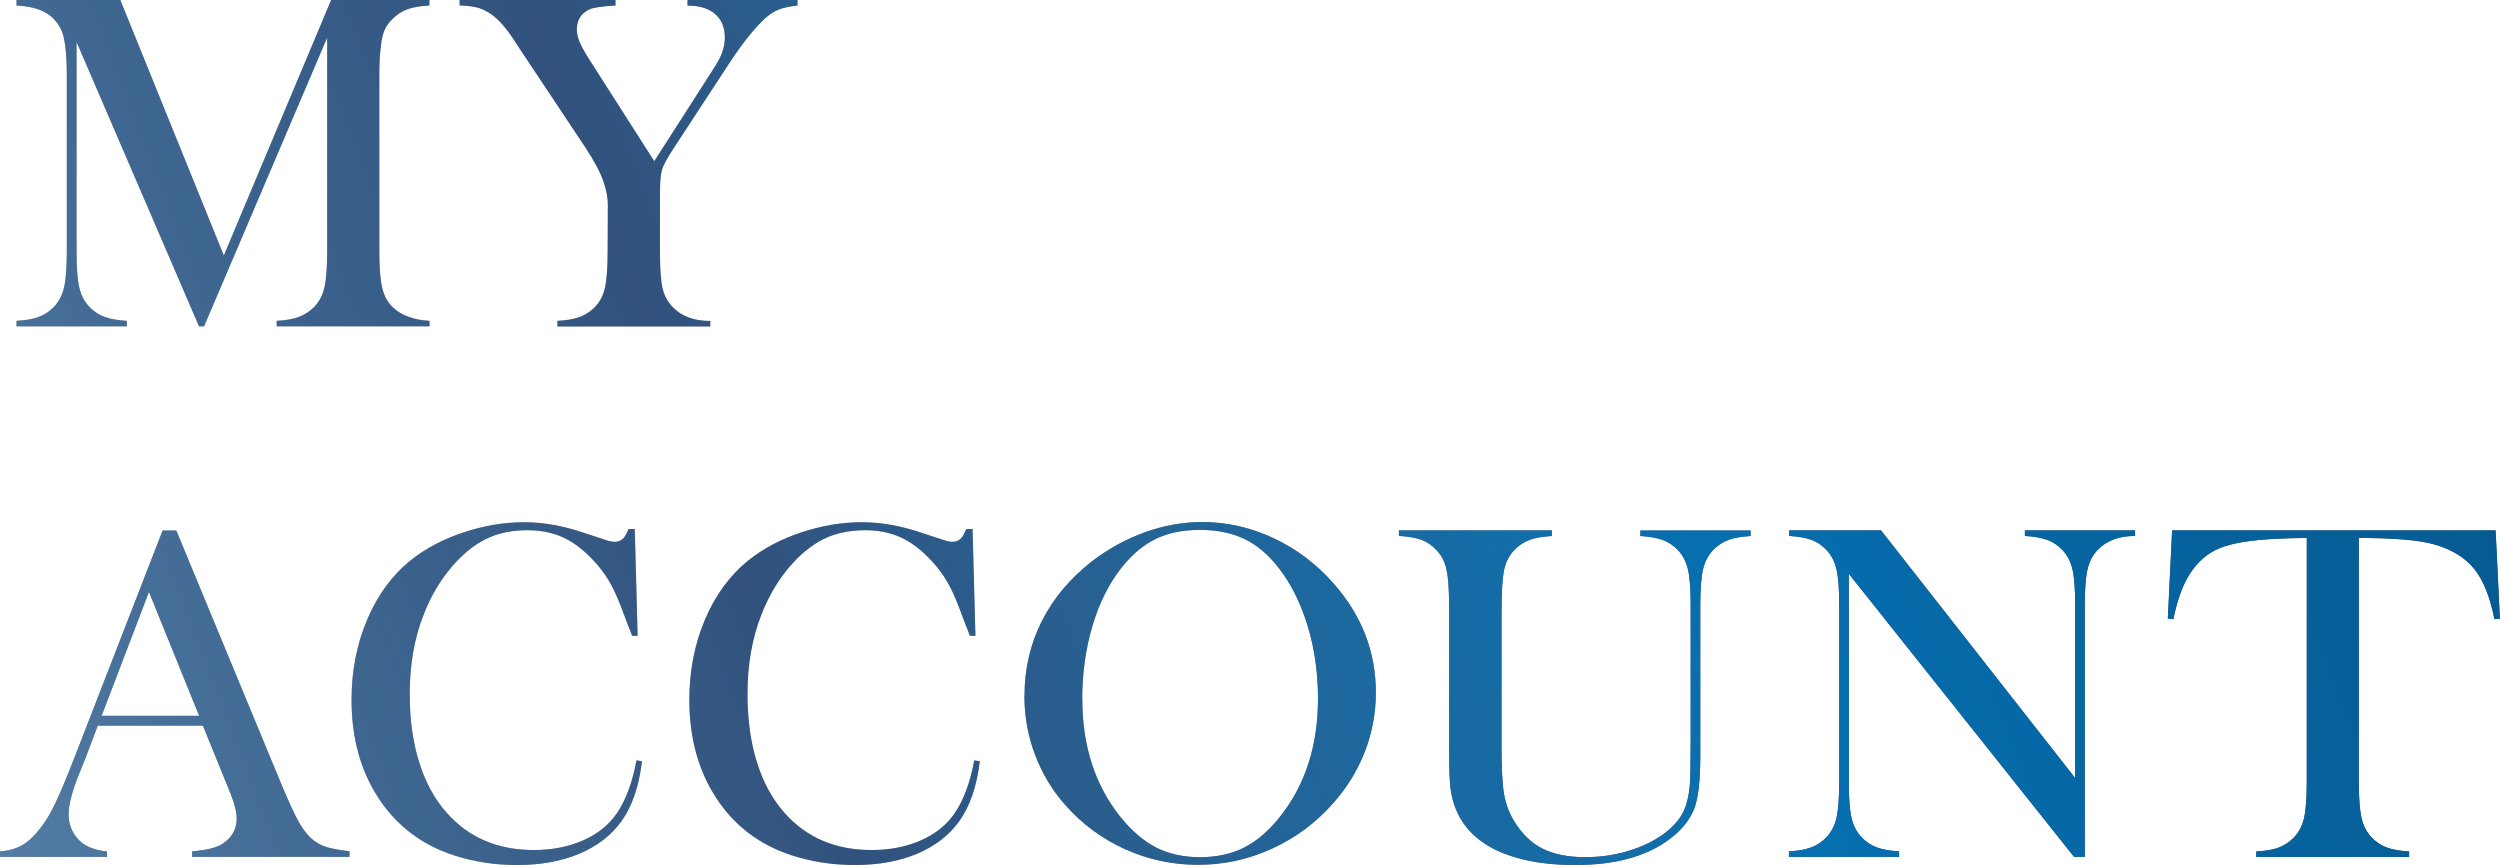 <?xml version="1.0" encoding="UTF-8"?><svg id="_レイヤー_2" xmlns="http://www.w3.org/2000/svg" xmlns:xlink="http://www.w3.org/1999/xlink" viewBox="0 0 245.05 84.79"><defs><style>.cls-1{fill:url(#_新規グラデーションスウォッチ_2-4);}.cls-1,.cls-2,.cls-3,.cls-4,.cls-5,.cls-6,.cls-7,.cls-8,.cls-9,.cls-10{stroke-width:0px;}.cls-11{opacity:.9;}.cls-2{fill:url(#_新規グラデーションスウォッチ_2-7);}.cls-3{fill:url(#_新規グラデーションスウォッチ_2-5);}.cls-4{fill:url(#_新規グラデーションスウォッチ_2-8);}.cls-5{fill:url(#_新規グラデーションスウォッチ_2-2);}.cls-6{fill:url(#_新規グラデーションスウォッチ_2-3);}.cls-7{fill:#39385d;}.cls-8{fill:url(#_新規グラデーションスウォッチ_2);}.cls-9{fill:url(#_新規グラデーションスウォッチ_2-6);}.cls-10{fill:url(#_新規グラデーションスウォッチ_2-9);}</style><linearGradient id="_新規グラデーションスウォッチ_2" x1="-153.43" y1="82.67" x2="229.07" y2="-62.83" gradientUnits="userSpaceOnUse"><stop offset="0" stop-color="#c7dbef"/><stop offset=".06" stop-color="#bfd8ed" stop-opacity=".97"/><stop offset=".15" stop-color="#abcfea" stop-opacity=".89"/><stop offset=".26" stop-color="#8ac2e4" stop-opacity=".75"/><stop offset=".38" stop-color="#5db0dc" stop-opacity=".56"/><stop offset=".53" stop-color="#2499d3" stop-opacity=".33"/><stop offset=".54" stop-color="#1e97d2" stop-opacity=".3"/><stop offset=".76" stop-color="#0075b9"/><stop offset=".96" stop-color="#005b92"/></linearGradient><linearGradient id="_新規グラデーションスウォッチ_2-2" x1="-148.94" y1="94.46" x2="233.56" y2="-51.04" xlink:href="#_新規グラデーションスウォッチ_2"/><linearGradient id="_新規グラデーションスウォッチ_2-3" x1="-135.74" y1="129.17" x2="246.76" y2="-16.33" xlink:href="#_新規グラデーションスウォッチ_2"/><linearGradient id="_新規グラデーションスウォッチ_2-4" x1="-132.47" y1="137.76" x2="250.03" y2="-7.74" xlink:href="#_新規グラデーションスウォッチ_2"/><linearGradient id="_新規グラデーションスウォッチ_2-5" x1="-128.29" y1="148.77" x2="254.21" y2="3.27" xlink:href="#_新規グラデーションスウォッチ_2"/><linearGradient id="_新規グラデーションスウォッチ_2-6" x1="-124.03" y1="159.95" x2="258.47" y2="14.45" xlink:href="#_新規グラデーションスウォッチ_2"/><linearGradient id="_新規グラデーションスウォッチ_2-7" x1="-120.11" y1="170.25" x2="262.39" y2="24.75" xlink:href="#_新規グラデーションスウォッチ_2"/><linearGradient id="_新規グラデーションスウォッチ_2-8" x1="-114.91" y1="183.92" x2="267.59" y2="38.42" xlink:href="#_新規グラデーションスウォッチ_2"/><linearGradient id="_新規グラデーションスウォッチ_2-9" x1="-110.53" y1="195.45" x2="271.97" y2="49.95" xlink:href="#_新規グラデーションスウォッチ_2"/></defs><g id="design"><path class="cls-7" d="m42.09.54c-.89.05-1.61.17-2.14.36s-1.04.52-1.49.97c-.34.33-.6.69-.77,1.09s-.29.9-.35,1.51c-.11.81-.16,1.77-.16,2.88v17.27c0,1.61.09,2.8.28,3.59s.52,1.41,1.01,1.88c.86.83,2.07,1.28,3.63,1.36v.54h-14.98v-.54c.91-.05,1.64-.18,2.19-.39s1.05-.54,1.49-.97c.48-.5.82-1.14,1-1.91s.27-1.96.27-3.55V3.68l-12.07,28.31h-.49L7.5,4.1v20.53c0,1.61.09,2.8.27,3.56s.51,1.4,1,1.9c.44.45.93.78,1.49.98s1.28.33,2.17.38v.54H1.62v-.54c.89-.05,1.61-.17,2.17-.38s1.05-.53,1.49-.98c.48-.5.82-1.14,1-1.91s.27-1.96.27-3.55V7.36c0-.72-.02-1.4-.07-2.04-.08-1.16-.26-2-.54-2.53-.39-.73-.93-1.28-1.61-1.63s-1.58-.56-2.71-.62V0h10.17l10.15,25.05L32.46,0h9.63v.54Z"/><path class="cls-7" d="m54.64,31.99v-.54c.89-.05,1.62-.17,2.18-.38s1.06-.53,1.5-.98c.48-.5.81-1.13.98-1.9s.26-1.95.26-3.56l.02-4.57c0-.66-.13-1.38-.4-2.18-.3-.92-.91-2.08-1.83-3.47l-6.07-9.12-1.08-1.64c-.8-1.19-1.58-2-2.34-2.44-.39-.23-.78-.4-1.17-.49s-.94-.16-1.64-.19V0h15.28v.54c-1.3.08-2.12.2-2.48.35-.88.38-1.31,1.05-1.31,2.04,0,.36.1.77.29,1.22s.51,1.02.95,1.71l6.35,9.94,5.44-8.48.61-.96c.58-.91.87-1.8.87-2.67,0-1-.32-1.77-.96-2.32s-1.54-.82-2.7-.82V0h10.78v.54c-.81.09-1.44.23-1.88.41s-.88.47-1.34.88c-1.06,1-2.24,2.49-3.54,4.48l-5.34,8.16c-.64.97-1.03,1.68-1.17,2.13s-.21,1.22-.21,2.3v5.74c0,1.67.08,2.87.25,3.6s.5,1.35,1,1.86c.86.91,2.09,1.36,3.68,1.36v.54h-14.98Z"/><path class="cls-7" d="m34.24,83.99h-15.4v-.54c1.39-.12,2.36-.36,2.91-.7.97-.61,1.45-1.45,1.45-2.53,0-.64-.22-1.5-.66-2.58l-.4-.98-2.25-5.53h-10.31l-1.22,3.23-.59,1.45c-.7,1.72-1.05,3.07-1.05,4.05,0,.58.13,1.12.39,1.62s.61.91,1.04,1.22c.61.42,1.39.67,2.34.75v.54H0v-.54c.83-.05,1.55-.25,2.18-.61s1.23-.94,1.83-1.73c.5-.64.99-1.46,1.46-2.47s1.11-2.52,1.89-4.54l8.58-22.1h1.34l10.2,24.63c.77,1.86,1.38,3.19,1.83,3.98s.95,1.4,1.48,1.8c.38.28.8.5,1.29.64s1.21.28,2.18.39v.54Zm-14.72-13.83l-4.92-12.14-4.64,12.14h9.56Z"/><path class="cls-7" d="m62.22,51.84l.28,10.48h-.54c-.17-.45-.3-.8-.4-1.03-.55-1.5-.99-2.62-1.34-3.35-.61-1.31-1.49-2.52-2.65-3.61-.88-.83-1.78-1.43-2.72-1.8s-1.99-.56-3.16-.56c-1.77,0-3.3.38-4.59,1.15-1.14.67-2.2,1.64-3.19,2.89s-1.79,2.69-2.41,4.3c-.89,2.27-1.34,4.84-1.34,7.73,0,2.45.3,4.66.91,6.63s1.5,3.62,2.67,4.95c2.16,2.47,5.02,3.7,8.58,3.7,1.78,0,3.38-.31,4.8-.93s2.52-1.49,3.3-2.61c.91-1.3,1.56-3.05,1.97-5.25l.54.09c-.3,2.47-.97,4.43-2.02,5.88-1,1.39-2.38,2.45-4.14,3.19s-3.79,1.1-6.11,1.1c-2.16,0-4.22-.32-6.19-.96-3.14-1.03-5.59-2.89-7.36-5.59s-2.65-5.91-2.65-9.64c0-2.86.52-5.5,1.55-7.91s2.47-4.36,4.31-5.82c1.42-1.12,3.12-2.02,5.1-2.68s3.96-1,5.94-1,3.89.36,6,1.08l1.92.63c.38.14.7.21.98.21.39,0,.71-.16.96-.49.11-.16.24-.41.4-.77h.56Z"/><path class="cls-7" d="m95.33,51.84l.28,10.48h-.54c-.17-.45-.3-.8-.4-1.03-.55-1.5-.99-2.62-1.34-3.35-.61-1.31-1.49-2.52-2.65-3.61-.88-.83-1.78-1.43-2.72-1.8s-1.99-.56-3.16-.56c-1.77,0-3.3.38-4.59,1.15-1.14.67-2.2,1.64-3.19,2.89s-1.79,2.69-2.41,4.3c-.89,2.27-1.34,4.84-1.34,7.73,0,2.45.3,4.66.91,6.63s1.5,3.62,2.67,4.95c2.16,2.47,5.02,3.7,8.58,3.7,1.78,0,3.38-.31,4.8-.93s2.52-1.49,3.3-2.61c.91-1.3,1.56-3.05,1.97-5.25l.54.09c-.3,2.47-.97,4.43-2.02,5.88-1,1.39-2.38,2.45-4.14,3.19s-3.79,1.1-6.11,1.1c-2.16,0-4.22-.32-6.19-.96-3.14-1.03-5.59-2.89-7.36-5.59s-2.65-5.91-2.65-9.64c0-2.86.52-5.5,1.55-7.91s2.47-4.36,4.31-5.82c1.42-1.12,3.12-2.02,5.1-2.68s3.96-1,5.94-1,3.89.36,6,1.08l1.92.63c.38.14.7.21.98.21.39,0,.71-.16.96-.49.11-.16.24-.41.4-.77h.56Z"/><path class="cls-7" d="m100.42,68.21c0-2.63.56-5.06,1.69-7.31s2.77-4.2,4.92-5.88c1.61-1.23,3.34-2.18,5.2-2.85,1.86-.67,3.73-1,5.62-1,2.41,0,4.73.53,6.98,1.58s4.22,2.54,5.91,4.47c2.75,3.13,4.12,6.68,4.12,10.67,0,2-.36,3.93-1.08,5.79s-1.77,3.56-3.14,5.09c-1.69,1.91-3.68,3.38-5.99,4.43-2.3,1.05-4.71,1.57-7.23,1.57s-4.86-.51-7.12-1.52c-2.27-1.02-4.22-2.46-5.86-4.32-1.3-1.45-2.29-3.11-2.99-4.96-.7-1.85-1.04-3.78-1.04-5.78Zm5.67.35c0,4.54,1.23,8.36,3.7,11.47,1.11,1.39,2.29,2.4,3.53,3.04,1.24.63,2.68.95,4.3.95s3.08-.31,4.32-.94c1.24-.62,2.43-1.64,3.55-3.05,2.47-3.13,3.7-6.98,3.7-11.56,0-2.52-.34-4.9-1.02-7.14s-1.64-4.15-2.87-5.71c-1-1.28-2.11-2.22-3.34-2.8-1.23-.59-2.68-.88-4.35-.88s-3.09.29-4.3.87c-1.21.58-2.33,1.52-3.36,2.81-1.23,1.55-2.19,3.45-2.86,5.7-.67,2.25-1.01,4.67-1.01,7.25Z"/><path class="cls-7" d="m152.11,52v.54c-.89.05-1.62.17-2.18.38s-1.05.53-1.48.98c-.52.53-.86,1.19-1.02,1.97s-.25,2.12-.25,4.03v13.27c0,2.16.08,3.71.25,4.68s.5,1.85,1,2.66c.75,1.23,1.68,2.13,2.78,2.68s2.49.83,4.16.83,3.18-.25,4.65-.74,2.71-1.18,3.69-2.05c.61-.55,1.06-1.14,1.35-1.78s.48-1.45.57-2.44c.06-.64.09-2.16.09-4.55v-13.1c0-1.61-.09-2.8-.27-3.56s-.51-1.4-1-1.9c-.44-.45-.93-.78-1.49-.98s-1.28-.33-2.17-.38v-.54h10.8v.54c-.89.05-1.61.17-2.17.38s-1.05.53-1.49.98c-.48.5-.82,1.14-1,1.91s-.27,1.96-.27,3.55v14.79c0,2.19-.17,3.8-.5,4.84s-1,1.99-2,2.85c-2.28,1.97-5.54,2.95-9.77,2.95s-7.68-.93-9.77-2.79c-1.36-1.19-2.17-2.75-2.44-4.69-.09-.69-.14-1.93-.14-3.73v-14.23c0-1.61-.09-2.8-.26-3.56s-.51-1.4-1.01-1.9c-.42-.45-.91-.78-1.46-.98s-1.29-.33-2.19-.38v-.54h14.98Z"/><path class="cls-7" d="m181.22,56.24v20.39c0,1.61.09,2.8.27,3.56s.51,1.4,1,1.9c.44.45.93.78,1.49.98s1.28.33,2.17.38v.54h-10.8v-.54c.89-.05,1.61-.17,2.17-.38s1.05-.53,1.49-.98c.48-.5.82-1.14,1-1.91s.27-1.96.27-3.55v-17.3c0-1.58-.09-2.75-.27-3.53s-.51-1.41-1-1.91c-.42-.45-.91-.78-1.46-.98s-1.29-.33-2.19-.38v-.54h9.02l19.03,24.28v-16.92c0-1.61-.09-2.8-.27-3.56s-.51-1.4-1-1.9c-.44-.45-.93-.78-1.49-.98s-1.28-.33-2.17-.38v-.54h10.8v.54c-1.56,0-2.78.45-3.66,1.36-.48.5-.82,1.14-1,1.91s-.27,1.95-.27,3.53v24.66h-1.05l-22.08-27.75Z"/><path class="cls-7" d="m226.11,52.73c-.98,0-2.04.03-3.16.09-2.41.12-4.2.43-5.38.91s-2.15,1.32-2.92,2.51c-.7,1.09-1.24,2.58-1.62,4.45l-.54-.05.42-8.65h31.71l.42,8.65-.54.05c-.42-2.17-1.08-3.82-1.98-4.93s-2.21-1.92-3.93-2.4c-1.45-.42-3.91-.63-7.38-.63v23.91c0,1.59.09,2.78.27,3.55s.51,1.41,1,1.91c.44.45.93.78,1.49.98s1.28.33,2.17.38v.54h-14.98v-.54c.91-.05,1.64-.17,2.19-.38s1.05-.53,1.49-.98c.48-.5.82-1.13,1-1.9s.27-1.95.27-3.56v-23.91Z"/><g class="cls-11"><path class="cls-8" d="m42.09.54c-.89.05-1.61.17-2.14.36s-1.04.52-1.49.97c-.34.33-.6.69-.77,1.09s-.29.9-.35,1.51c-.11.81-.16,1.77-.16,2.88v17.27c0,1.61.09,2.8.28,3.59s.52,1.41,1.01,1.88c.86.83,2.07,1.28,3.63,1.36v.54h-14.98v-.54c.91-.05,1.64-.18,2.19-.39s1.05-.54,1.49-.97c.48-.5.82-1.14,1-1.91s.27-1.96.27-3.55V3.68l-12.07,28.31h-.49L7.5,4.1v20.53c0,1.61.09,2.8.27,3.56s.51,1.4,1,1.9c.44.45.93.78,1.49.98s1.28.33,2.17.38v.54H1.62v-.54c.89-.05,1.61-.17,2.17-.38s1.05-.53,1.49-.98c.48-.5.82-1.14,1-1.91s.27-1.96.27-3.55V7.36c0-.72-.02-1.4-.07-2.04-.08-1.16-.26-2-.54-2.53-.39-.73-.93-1.28-1.61-1.63s-1.58-.56-2.71-.62v-.54h10.17l10.15,25.05L32.46,0h9.63v.54Z"/><path class="cls-5" d="m54.64,31.99v-.54c.89-.05,1.62-.17,2.18-.38s1.06-.53,1.5-.98c.48-.5.81-1.13.98-1.9s.26-1.95.26-3.56l.02-4.57c0-.66-.13-1.38-.4-2.18-.3-.92-.91-2.08-1.83-3.47l-6.07-9.12-1.08-1.64c-.8-1.19-1.58-2-2.34-2.44-.39-.23-.78-.4-1.17-.49s-.94-.16-1.64-.19v-.54h15.28v.54c-1.3.08-2.12.2-2.48.35-.88.38-1.31,1.05-1.31,2.04,0,.36.1.77.29,1.22s.51,1.02.95,1.71l6.35,9.94,5.44-8.48.61-.96c.58-.91.87-1.8.87-2.67,0-1-.32-1.77-.96-2.32s-1.54-.82-2.7-.82v-.54h10.78v.54c-.81.09-1.44.23-1.88.41s-.88.47-1.34.88c-1.06,1-2.24,2.49-3.54,4.48l-5.34,8.16c-.64.97-1.03,1.68-1.17,2.13s-.21,1.22-.21,2.3v5.74c0,1.67.08,2.87.25,3.6s.5,1.35,1,1.86c.86.91,2.09,1.36,3.68,1.36v.54h-14.98Z"/><path class="cls-6" d="m34.24,83.99h-15.4v-.54c1.39-.12,2.36-.36,2.91-.7.97-.61,1.45-1.45,1.45-2.53,0-.64-.22-1.5-.66-2.58l-.4-.98-2.25-5.53h-10.31l-1.22,3.23-.59,1.45c-.7,1.72-1.05,3.07-1.05,4.05,0,.58.13,1.12.39,1.62s.61.91,1.04,1.22c.61.42,1.39.67,2.34.75v.54H0v-.54c.83-.05,1.55-.25,2.18-.61s1.23-.94,1.83-1.73c.5-.64.99-1.46,1.46-2.47s1.11-2.52,1.89-4.54l8.58-22.1h1.34l10.2,24.63c.77,1.86,1.38,3.19,1.83,3.98s.95,1.4,1.48,1.8c.38.28.8.5,1.29.64s1.21.28,2.18.39v.54Zm-14.72-13.83l-4.92-12.14-4.64,12.14h9.56Z"/><path class="cls-1" d="m62.22,51.84l.28,10.48h-.54c-.17-.45-.3-.8-.4-1.03-.55-1.5-.99-2.62-1.34-3.35-.61-1.31-1.49-2.52-2.65-3.61-.88-.83-1.78-1.43-2.72-1.8s-1.99-.56-3.16-.56c-1.77,0-3.3.38-4.59,1.15-1.14.67-2.2,1.64-3.19,2.89s-1.79,2.69-2.41,4.3c-.89,2.27-1.34,4.84-1.34,7.73,0,2.45.3,4.66.91,6.63s1.5,3.62,2.67,4.95c2.16,2.47,5.02,3.7,8.58,3.7,1.78,0,3.38-.31,4.8-.93s2.52-1.49,3.3-2.61c.91-1.3,1.56-3.05,1.97-5.25l.54.09c-.3,2.47-.97,4.43-2.02,5.88-1,1.39-2.38,2.45-4.14,3.19s-3.79,1.1-6.11,1.1c-2.16,0-4.22-.32-6.19-.96-3.14-1.03-5.59-2.89-7.36-5.59s-2.65-5.91-2.65-9.64c0-2.86.52-5.5,1.55-7.91s2.47-4.36,4.31-5.82c1.42-1.12,3.12-2.02,5.1-2.68s3.96-1,5.94-1,3.89.36,6,1.08l1.92.63c.38.14.7.21.98.21.39,0,.71-.16.96-.49.11-.16.24-.41.4-.77h.56Z"/><path class="cls-3" d="m95.33,51.84l.28,10.48h-.54c-.17-.45-.3-.8-.4-1.03-.55-1.5-.99-2.62-1.34-3.35-.61-1.31-1.49-2.52-2.65-3.61-.88-.83-1.78-1.43-2.72-1.8s-1.99-.56-3.16-.56c-1.77,0-3.3.38-4.59,1.15-1.14.67-2.2,1.64-3.19,2.89s-1.79,2.69-2.41,4.3c-.89,2.27-1.34,4.84-1.34,7.73,0,2.45.3,4.66.91,6.63s1.5,3.62,2.67,4.95c2.16,2.47,5.02,3.7,8.58,3.7,1.78,0,3.38-.31,4.8-.93s2.52-1.49,3.3-2.61c.91-1.3,1.56-3.05,1.97-5.25l.54.09c-.3,2.47-.97,4.43-2.02,5.88-1,1.39-2.38,2.45-4.14,3.19s-3.79,1.1-6.11,1.1c-2.16,0-4.22-.32-6.19-.96-3.14-1.03-5.59-2.89-7.36-5.59s-2.65-5.91-2.65-9.64c0-2.86.52-5.5,1.55-7.91s2.47-4.36,4.31-5.82c1.42-1.12,3.12-2.02,5.1-2.68s3.96-1,5.94-1,3.89.36,6,1.08l1.92.63c.38.14.7.21.98.21.39,0,.71-.16.96-.49.11-.16.24-.41.4-.77h.56Z"/><path class="cls-9" d="m100.42,68.21c0-2.63.56-5.06,1.69-7.31,1.12-2.24,2.77-4.2,4.92-5.88,1.61-1.23,3.34-2.18,5.2-2.85s3.73-1,5.62-1c2.41,0,4.73.53,6.98,1.58,2.25,1.06,4.22,2.54,5.91,4.47,2.75,3.13,4.12,6.68,4.12,10.67,0,2-.36,3.93-1.08,5.79-.72,1.86-1.77,3.56-3.14,5.09-1.69,1.91-3.68,3.39-5.99,4.43s-4.71,1.57-7.23,1.57-4.86-.51-7.12-1.52c-2.27-1.02-4.22-2.46-5.86-4.32-1.3-1.45-2.29-3.11-2.99-4.96s-1.04-3.78-1.04-5.78Zm5.67.35c0,4.53,1.23,8.36,3.7,11.47,1.11,1.39,2.29,2.4,3.53,3.04,1.24.63,2.68.95,4.3.95s3.08-.31,4.32-.94c1.24-.62,2.43-1.64,3.55-3.05,2.47-3.13,3.7-6.98,3.7-11.56,0-2.52-.34-4.9-1.02-7.14-.68-2.24-1.64-4.15-2.87-5.71-1-1.28-2.11-2.22-3.34-2.8s-2.68-.88-4.35-.88-3.09.29-4.3.87c-1.21.58-2.33,1.52-3.36,2.81-1.23,1.55-2.19,3.45-2.86,5.7s-1.01,4.67-1.01,7.25Z"/><path class="cls-2" d="m152.11,52v.54c-.89.05-1.62.17-2.18.38s-1.05.53-1.48.98c-.52.53-.86,1.19-1.02,1.97s-.25,2.12-.25,4.03v13.27c0,2.16.08,3.71.25,4.68s.5,1.85,1,2.66c.75,1.23,1.68,2.13,2.78,2.68s2.49.83,4.16.83,3.18-.25,4.65-.74,2.71-1.18,3.69-2.05c.61-.55,1.06-1.14,1.35-1.78s.48-1.45.57-2.44c.06-.64.09-2.16.09-4.55v-13.1c0-1.61-.09-2.8-.27-3.56s-.51-1.4-1-1.9c-.44-.45-.93-.78-1.49-.98s-1.28-.33-2.17-.38v-.54h10.8v.54c-.89.05-1.61.17-2.17.38s-1.05.53-1.49.98c-.48.5-.82,1.14-1,1.91s-.27,1.96-.27,3.55v14.79c0,2.19-.17,3.8-.5,4.84s-1,1.99-2,2.85c-2.28,1.97-5.54,2.95-9.77,2.95s-7.68-.93-9.77-2.79c-1.36-1.19-2.17-2.75-2.44-4.69-.09-.69-.14-1.93-.14-3.73v-14.23c0-1.61-.09-2.8-.26-3.56s-.51-1.4-1.01-1.9c-.42-.45-.91-.78-1.46-.98s-1.29-.33-2.19-.38v-.54h14.98Z"/><path class="cls-4" d="m181.22,56.24v20.39c0,1.61.09,2.8.27,3.56s.51,1.4,1,1.9c.44.45.93.78,1.49.98s1.28.33,2.17.38v.54h-10.8v-.54c.89-.05,1.61-.17,2.17-.38s1.05-.53,1.49-.98c.48-.5.82-1.14,1-1.91s.27-1.96.27-3.55v-17.3c0-1.58-.09-2.75-.27-3.53s-.51-1.41-1-1.91c-.42-.45-.91-.78-1.46-.98s-1.29-.33-2.19-.38v-.54h9.02l19.03,24.28v-16.92c0-1.61-.09-2.8-.27-3.56s-.51-1.4-1-1.9c-.44-.45-.93-.78-1.49-.98s-1.28-.33-2.17-.38v-.54h10.8v.54c-1.56,0-2.78.45-3.66,1.36-.48.5-.82,1.14-1,1.91s-.27,1.95-.27,3.53v24.66h-1.05l-22.08-27.75Z"/><path class="cls-10" d="m226.11,52.73c-.98,0-2.04.03-3.16.09-2.41.12-4.2.43-5.38.91s-2.15,1.32-2.92,2.51c-.7,1.09-1.24,2.58-1.62,4.45l-.54-.05.42-8.65h31.71l.42,8.65-.54.05c-.42-2.17-1.08-3.82-1.98-4.93s-2.21-1.92-3.93-2.4c-1.45-.42-3.91-.63-7.38-.63v23.91c0,1.59.09,2.78.27,3.55s.51,1.41,1,1.91c.44.45.93.78,1.49.98s1.28.33,2.17.38v.54h-14.98v-.54c.91-.05,1.64-.17,2.19-.38s1.05-.53,1.49-.98c.48-.5.82-1.13,1-1.9s.27-1.95.27-3.56v-23.91Z"/></g></g></svg>